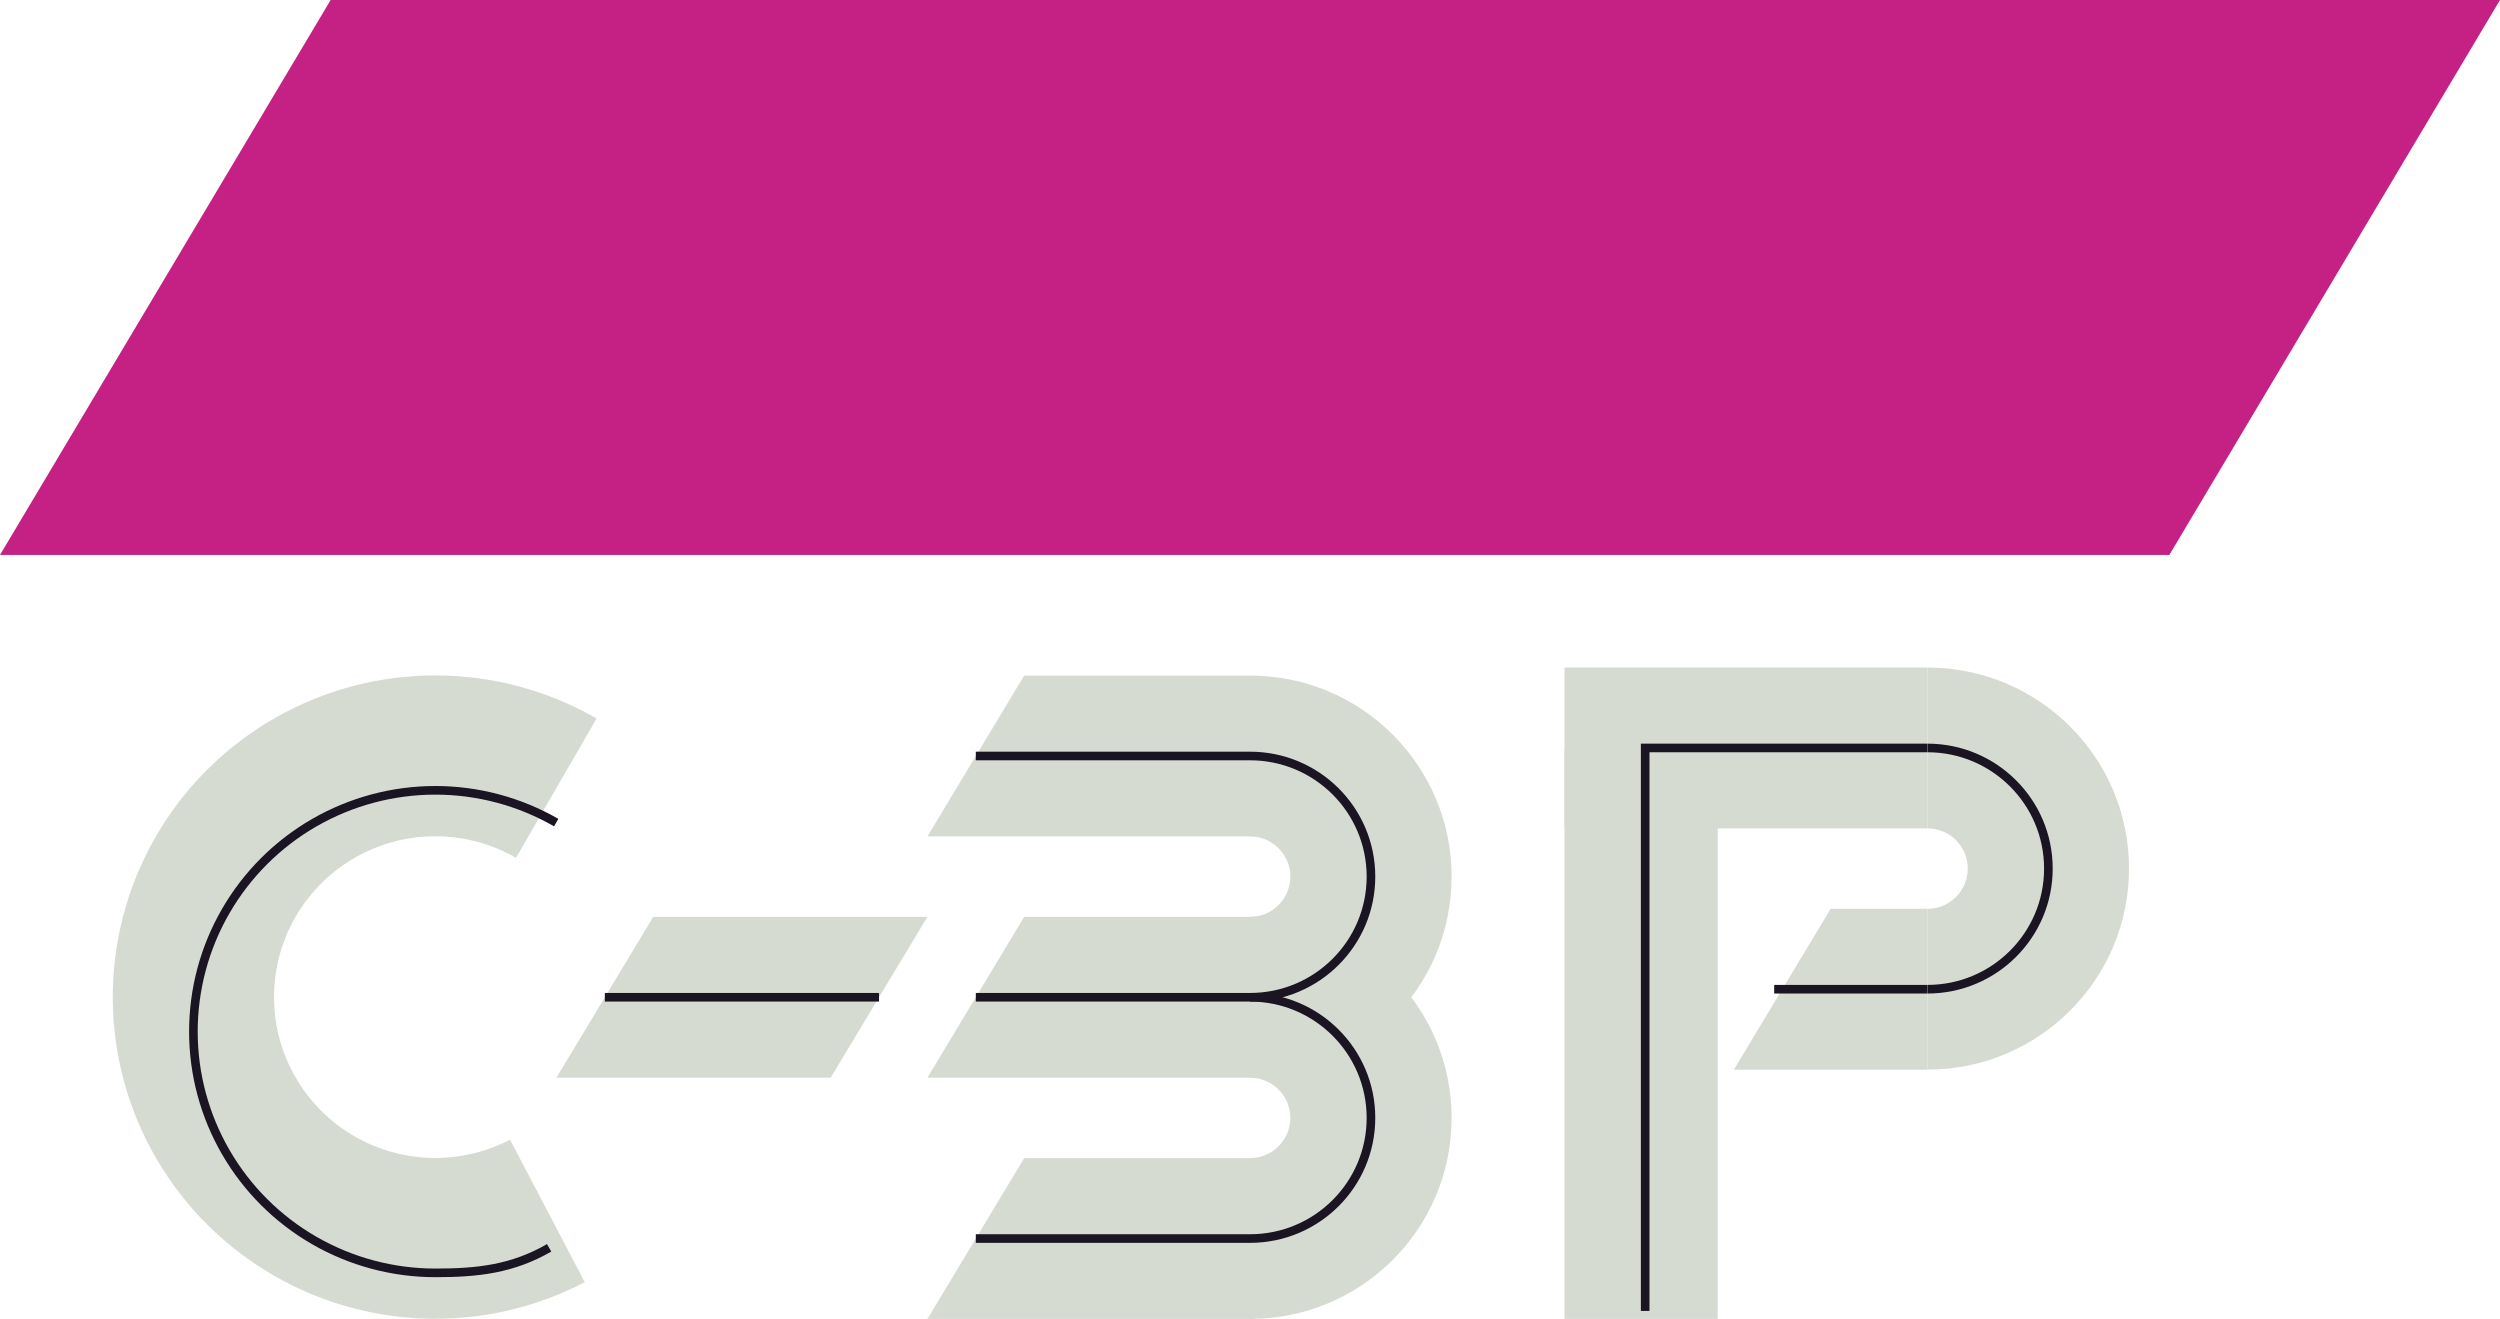 <svg width="290" height="153" viewBox="0 0 290 153" fill="none" xmlns="http://www.w3.org/2000/svg">
<path d="M75.774 106.354H107.581L96.355 125.012H64.548L75.774 106.354Z" fill="#D6DBD2"/>
<path d="M70.161 115.683H101.968" stroke="#1A1423"/>
<path d="M38.355 0H290L251.645 64.372H0L38.355 0Z" fill="#C52184"/>
<path d="M69.208 83.347C63.577 80.105 57.196 78.382 50.694 78.348C44.192 78.314 37.794 79.971 32.129 83.154C26.464 86.337 21.729 90.937 18.39 96.501C15.051 102.065 13.223 108.401 13.087 114.883C12.951 121.366 14.511 127.773 17.613 133.471C20.716 139.17 25.254 143.964 30.78 147.38C36.306 150.797 42.629 152.719 49.127 152.957C55.625 153.195 62.072 151.74 67.834 148.736L59.166 132.2C56.285 133.702 53.061 134.43 49.812 134.311C46.564 134.192 43.402 133.231 40.639 131.523C37.876 129.814 35.607 127.417 34.056 124.568C32.505 121.719 31.724 118.516 31.793 115.274C31.861 112.033 32.775 108.865 34.444 106.083C36.114 103.301 38.481 101.001 41.313 99.409C44.146 97.818 47.345 96.99 50.596 97.007C53.847 97.024 57.038 97.885 59.853 99.506L69.208 83.347Z" fill="#D6DBD2"/>
<g filter="url(#filter0_d_169_292)">
<path d="M63.7 140.749C59.434 143.206 55.425 143.653 50.5 143.653C45.574 143.653 40.735 142.36 36.468 139.905C32.202 137.449 28.659 133.917 26.196 129.663C23.732 125.409 22.435 120.583 22.434 115.671C22.433 110.758 23.728 105.932 26.19 101.677C28.652 97.422 32.193 93.889 36.458 91.431C40.723 88.974 45.562 87.679 50.488 87.677C55.414 87.675 60.253 88.967 64.52 91.421" stroke="#1A1423"/>
</g>
<path d="M118.806 106.354H150.613L145.935 125.012H107.581L118.806 106.354Z" fill="#D6DBD2"/>
<path d="M113.194 115.683H145" stroke="#1A1423"/>
<path d="M118.806 78.366H145V97.024H107.581L118.806 78.366Z" fill="#D6DBD2"/>
<path d="M113.194 87.695H145" stroke="#1A1423"/>
<path d="M118.806 134.341H150.613L145.468 153H107.581L118.806 134.341Z" fill="#D6DBD2"/>
<path d="M113.194 143.671H145" stroke="#1A1423"/>
<path d="M145 115.683C152.75 115.683 159.032 109.418 159.032 101.689C159.032 93.96 152.75 87.695 145 87.695" stroke="#1A1423"/>
<path fill-rule="evenodd" clip-rule="evenodd" d="M149.677 129.677C149.677 127.101 147.583 125.012 145 125.012V106.354C157.916 106.354 168.387 116.796 168.387 129.677C168.387 142.558 157.916 153 145 153V134.341C147.583 134.341 149.677 132.253 149.677 129.677Z" fill="#D6DBD2"/>
<path fill-rule="evenodd" clip-rule="evenodd" d="M149.677 101.689C149.677 99.113 147.583 97.024 145 97.024V78.366C157.916 78.366 168.387 88.808 168.387 101.689C168.387 114.57 157.916 125.012 145 125.012V106.354C147.583 106.354 149.677 104.265 149.677 101.689Z" fill="#D6DBD2"/>
<path d="M145 143.671C152.75 143.671 159.032 137.405 159.032 129.677C159.032 121.948 152.75 115.683 145 115.683" stroke="#1A1423"/>
<path d="M145 115.683C152.75 115.683 159.032 109.418 159.032 101.689C159.032 93.96 152.75 87.695 145 87.695" stroke="#1A1423"/>
<path d="M212.355 105.421H223.581V124.079H201.129L212.355 105.421Z" fill="#D6DBD2"/>
<path d="M205.806 114.75H223.581" stroke="#1A1423"/>
<path fill-rule="evenodd" clip-rule="evenodd" d="M223.581 96.091L181.484 96.091V77.433L223.581 77.433V96.091Z" fill="#D6DBD2"/>
<path fill-rule="evenodd" clip-rule="evenodd" d="M181.484 153L181.484 86.762L199.258 86.762L199.258 153L181.484 153Z" fill="#D6DBD2"/>
<path d="M223.581 86.762L190.839 86.762L190.839 152.067" stroke="#1A1423"/>
<path fill-rule="evenodd" clip-rule="evenodd" d="M228.258 100.756C228.258 98.18 226.164 96.091 223.581 96.091V77.433C236.497 77.433 246.968 87.875 246.968 100.756C246.968 113.637 236.497 124.079 223.581 124.079V105.421C226.164 105.421 228.258 103.332 228.258 100.756Z" fill="#D6DBD2"/>
<path d="M223.581 114.75C231.33 114.75 237.613 108.485 237.613 100.756C237.613 93.028 231.33 86.762 223.581 86.762" stroke="#1A1423"/>
<defs>
<filter id="filter0_d_169_292" x="17.933" y="87.178" width="50.837" height="64.975" filterUnits="userSpaceOnUse" color-interpolation-filters="sRGB">
<feFlood flood-opacity="0" result="BackgroundImageFix"/>
<feColorMatrix in="SourceAlpha" type="matrix" values="0 0 0 0 0 0 0 0 0 0 0 0 0 0 0 0 0 0 127 0" result="hardAlpha"/>
<feOffset dy="4"/>
<feGaussianBlur stdDeviation="2"/>
<feComposite in2="hardAlpha" operator="out"/>
<feColorMatrix type="matrix" values="0 0 0 0 0 0 0 0 0 0 0 0 0 0 0 0 0 0 0.25 0"/>
<feBlend mode="normal" in2="BackgroundImageFix" result="effect1_dropShadow_169_292"/>
<feBlend mode="normal" in="SourceGraphic" in2="effect1_dropShadow_169_292" result="shape"/>
</filter>
</defs>
</svg>
